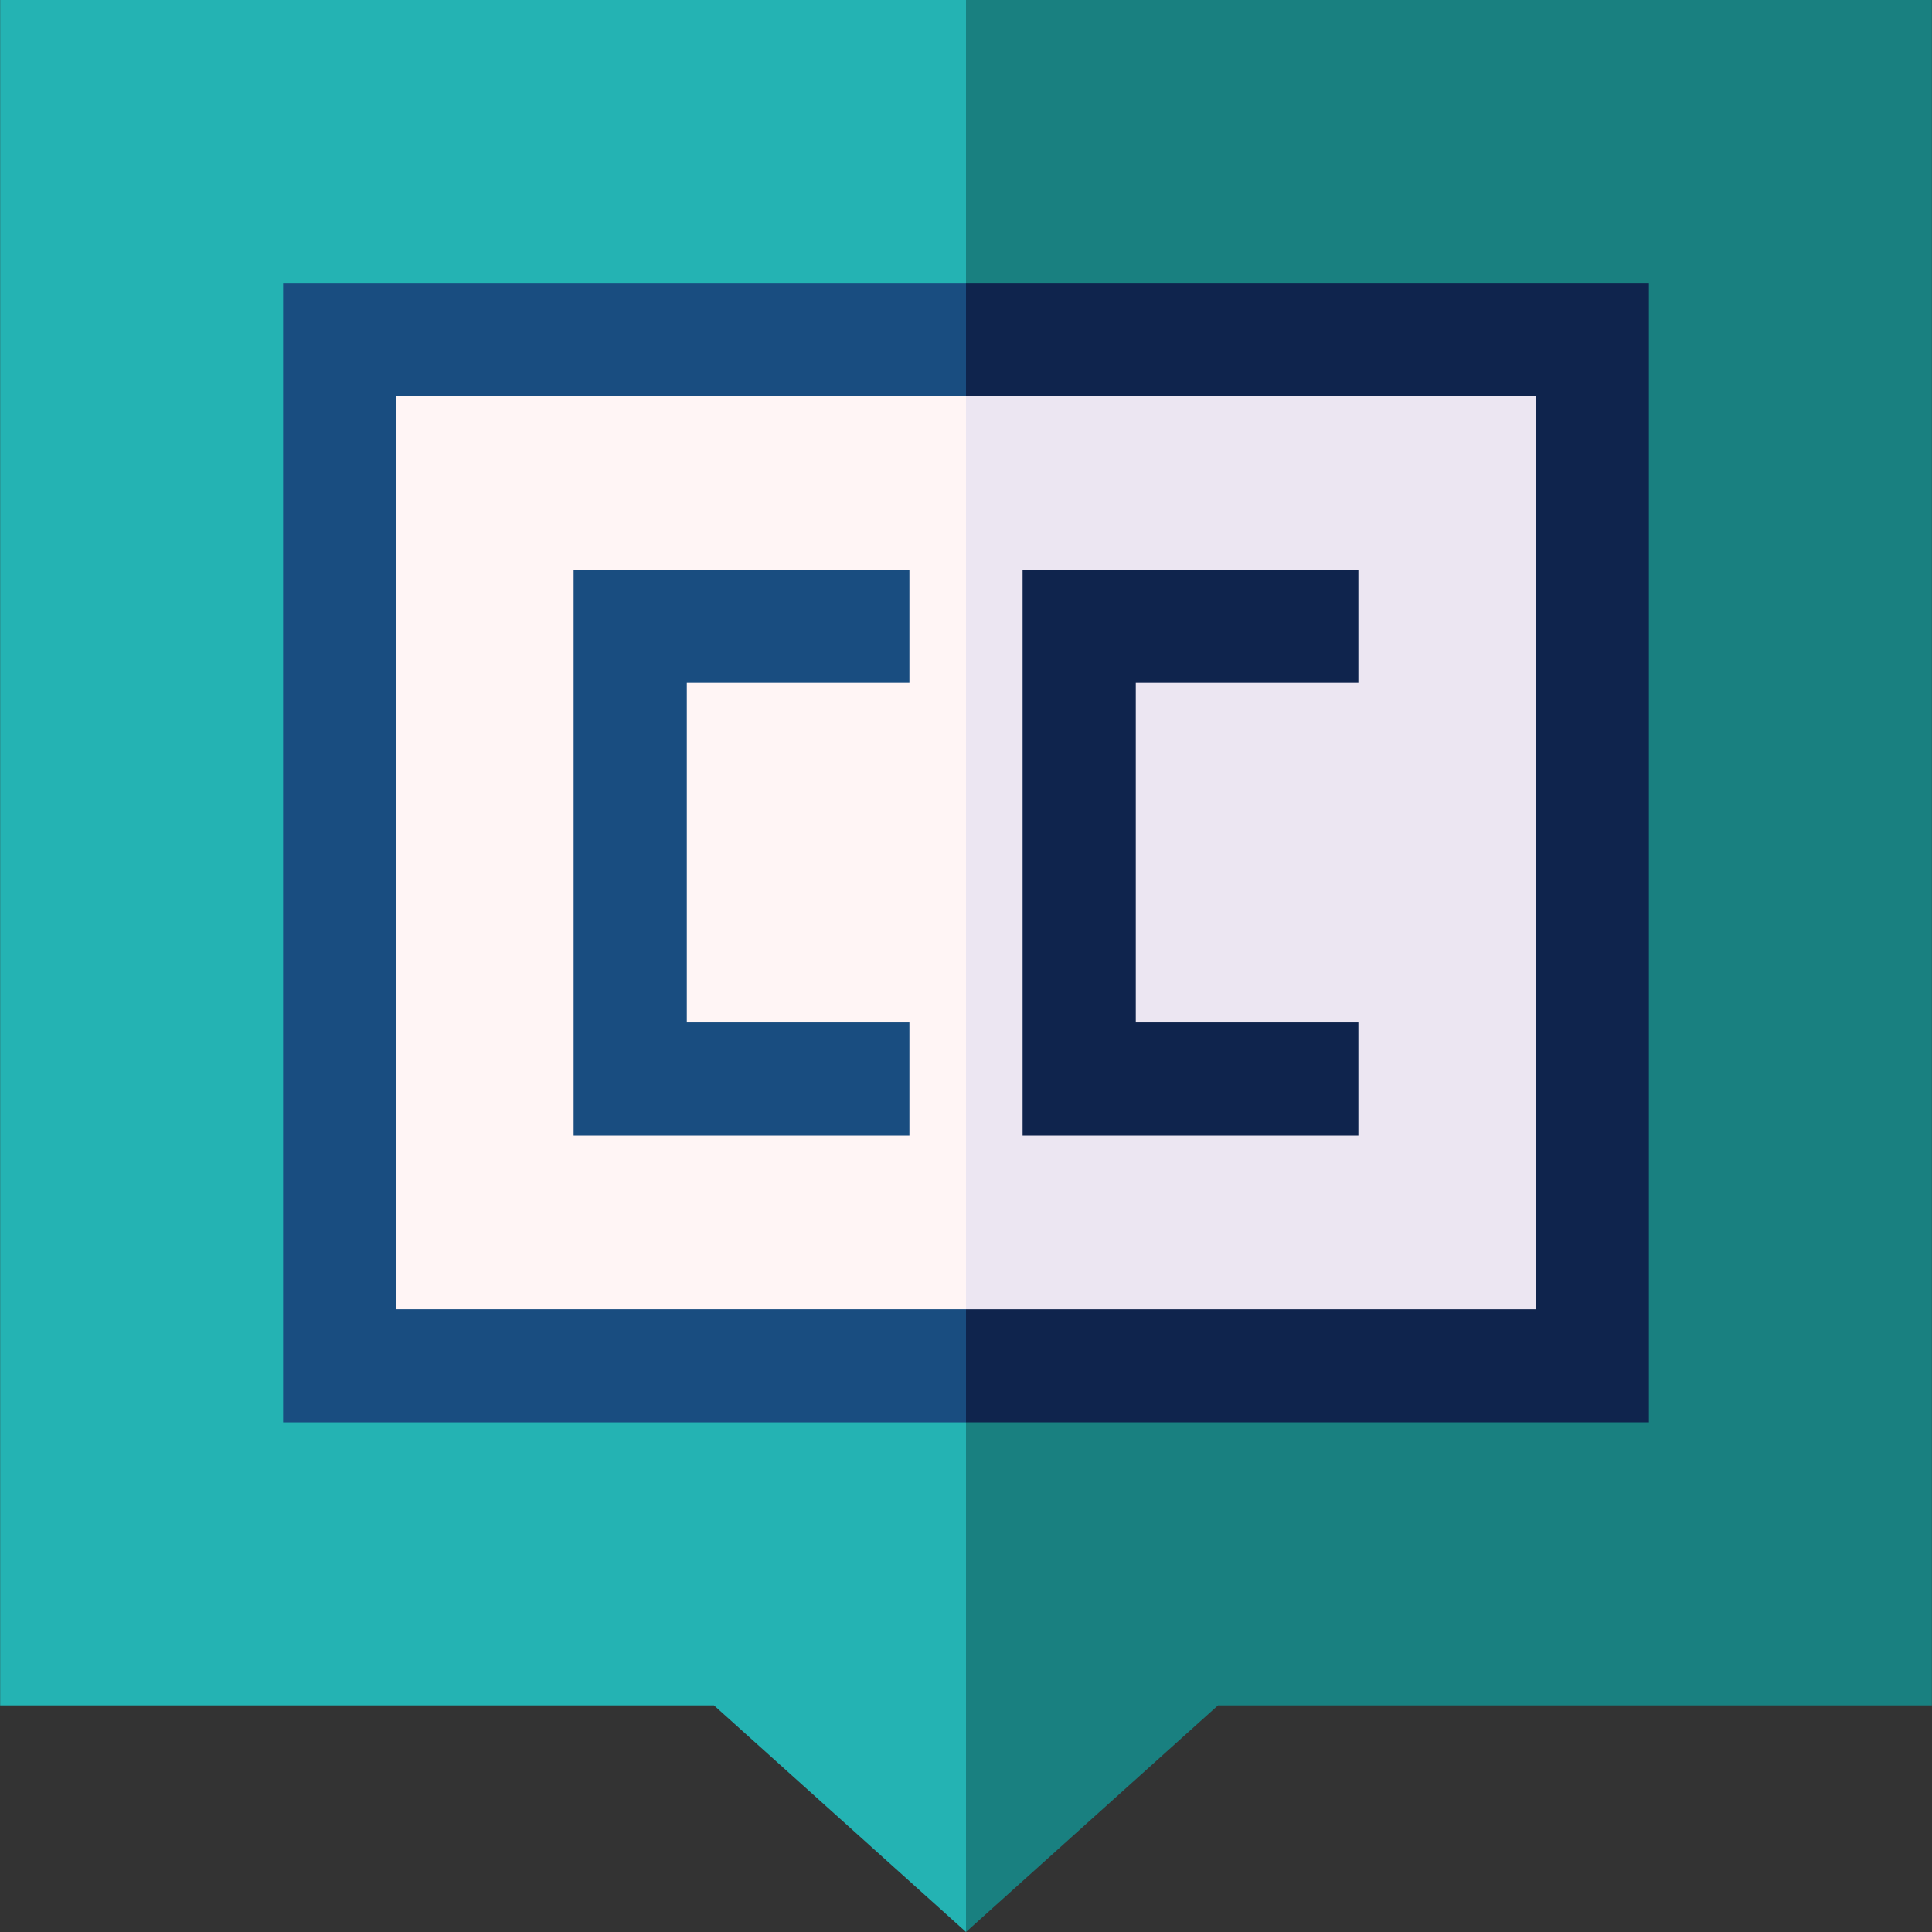 <svg id="Capa_1" enable-background="new 0 0 512.071 512.071" height="512" viewBox="0 0 512.071 512.071" width="512" xmlns="http://www.w3.org/2000/svg"><rect x="0" y="0" width="512.071" height="512.071" fill="#333333" stroke="none"/><g><path d="m256.036 0-20 224.998 20 287.073 66.801-60.071h189.199v-452z" fill="#198080"/><path d="m.036 0v452h189.198l66.802 60.071v-512.071z" fill="#24b3b3"/><path d="m437.036 75h-181l-20 151 20 151h181z" fill="#0f244d"/><path d="m75.036 75h181v302h-181z" fill="#194d80"/><path d="m407.036 105h-151l-20 121 20 121h151z" fill="#ece6f2"/><path d="m105.036 105h151v242h-151z" fill="#fff5f5"/><path d="m360.036 301h-89v-150h89v30h-59v90h59z" fill="#0f244d"/><path d="m241.036 301h-89v-150h89v30h-59v90h59z" fill="#194d80"/></g></svg>